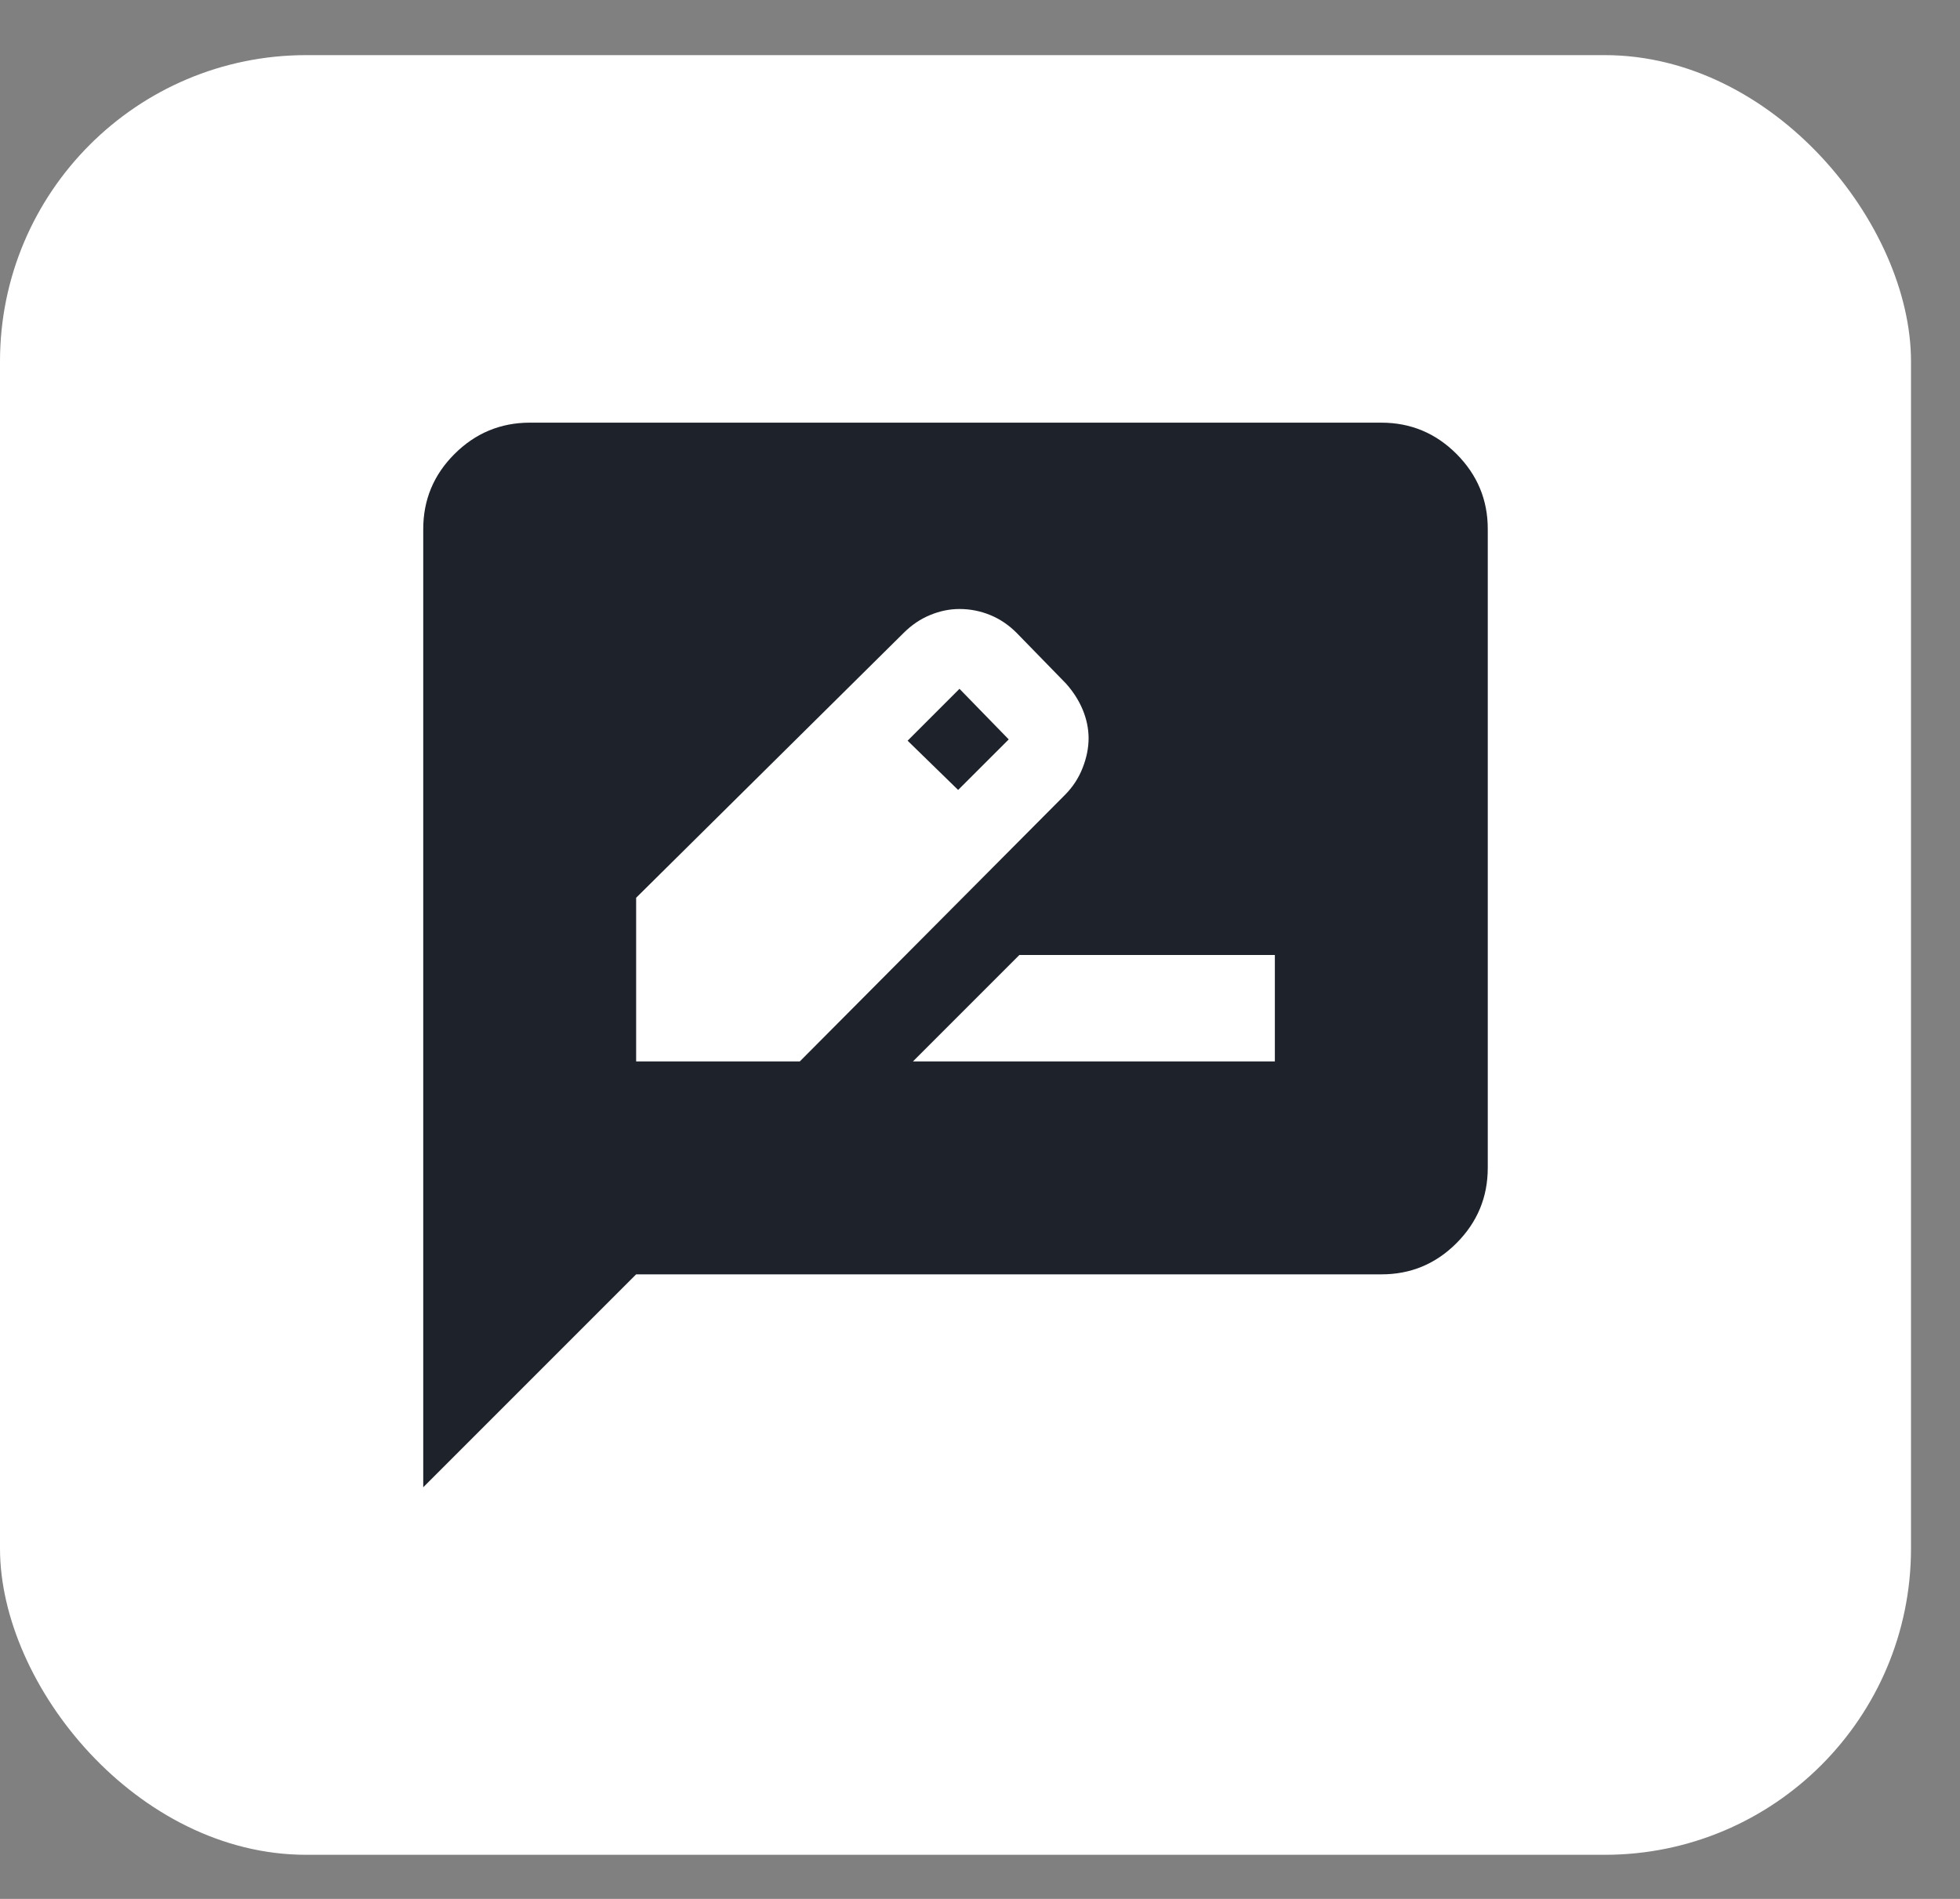 <svg width="32" height="31" viewBox="0 0 32 31" fill="none" xmlns="http://www.w3.org/2000/svg">
<rect x="0" y="0" width="32" height="31" fill="#808080" stroke="none"/>
<rect y="0.9" width="31.2" height="29.38" rx="5" fill="white"/>
<path d="M10.386 17.328H13.058L17.381 12.983C17.512 12.853 17.61 12.704 17.675 12.537C17.741 12.37 17.773 12.208 17.773 12.049C17.772 11.89 17.739 11.735 17.675 11.582C17.611 11.43 17.52 11.289 17.403 11.158L16.599 10.333C16.469 10.202 16.324 10.105 16.165 10.04C16.006 9.975 15.839 9.942 15.665 9.942C15.506 9.942 15.347 9.974 15.187 10.04C15.028 10.105 14.883 10.203 14.753 10.333L10.386 14.656V17.328ZM15.643 12.896L14.818 12.092L15.665 11.245L16.469 12.071L15.643 12.896ZM14.905 17.328H20.814V15.59H16.643L14.905 17.328ZM6.91 24.28V8.638C6.91 8.16 7.08 7.751 7.421 7.411C7.762 7.071 8.171 6.901 8.648 6.9H22.552C23.03 6.9 23.439 7.07 23.78 7.411C24.12 7.752 24.291 8.161 24.29 8.638V19.066C24.29 19.544 24.12 19.953 23.78 20.294C23.44 20.635 23.03 20.805 22.552 20.804H10.386L6.91 24.28Z" fill="#1E222B"/>
</svg>
